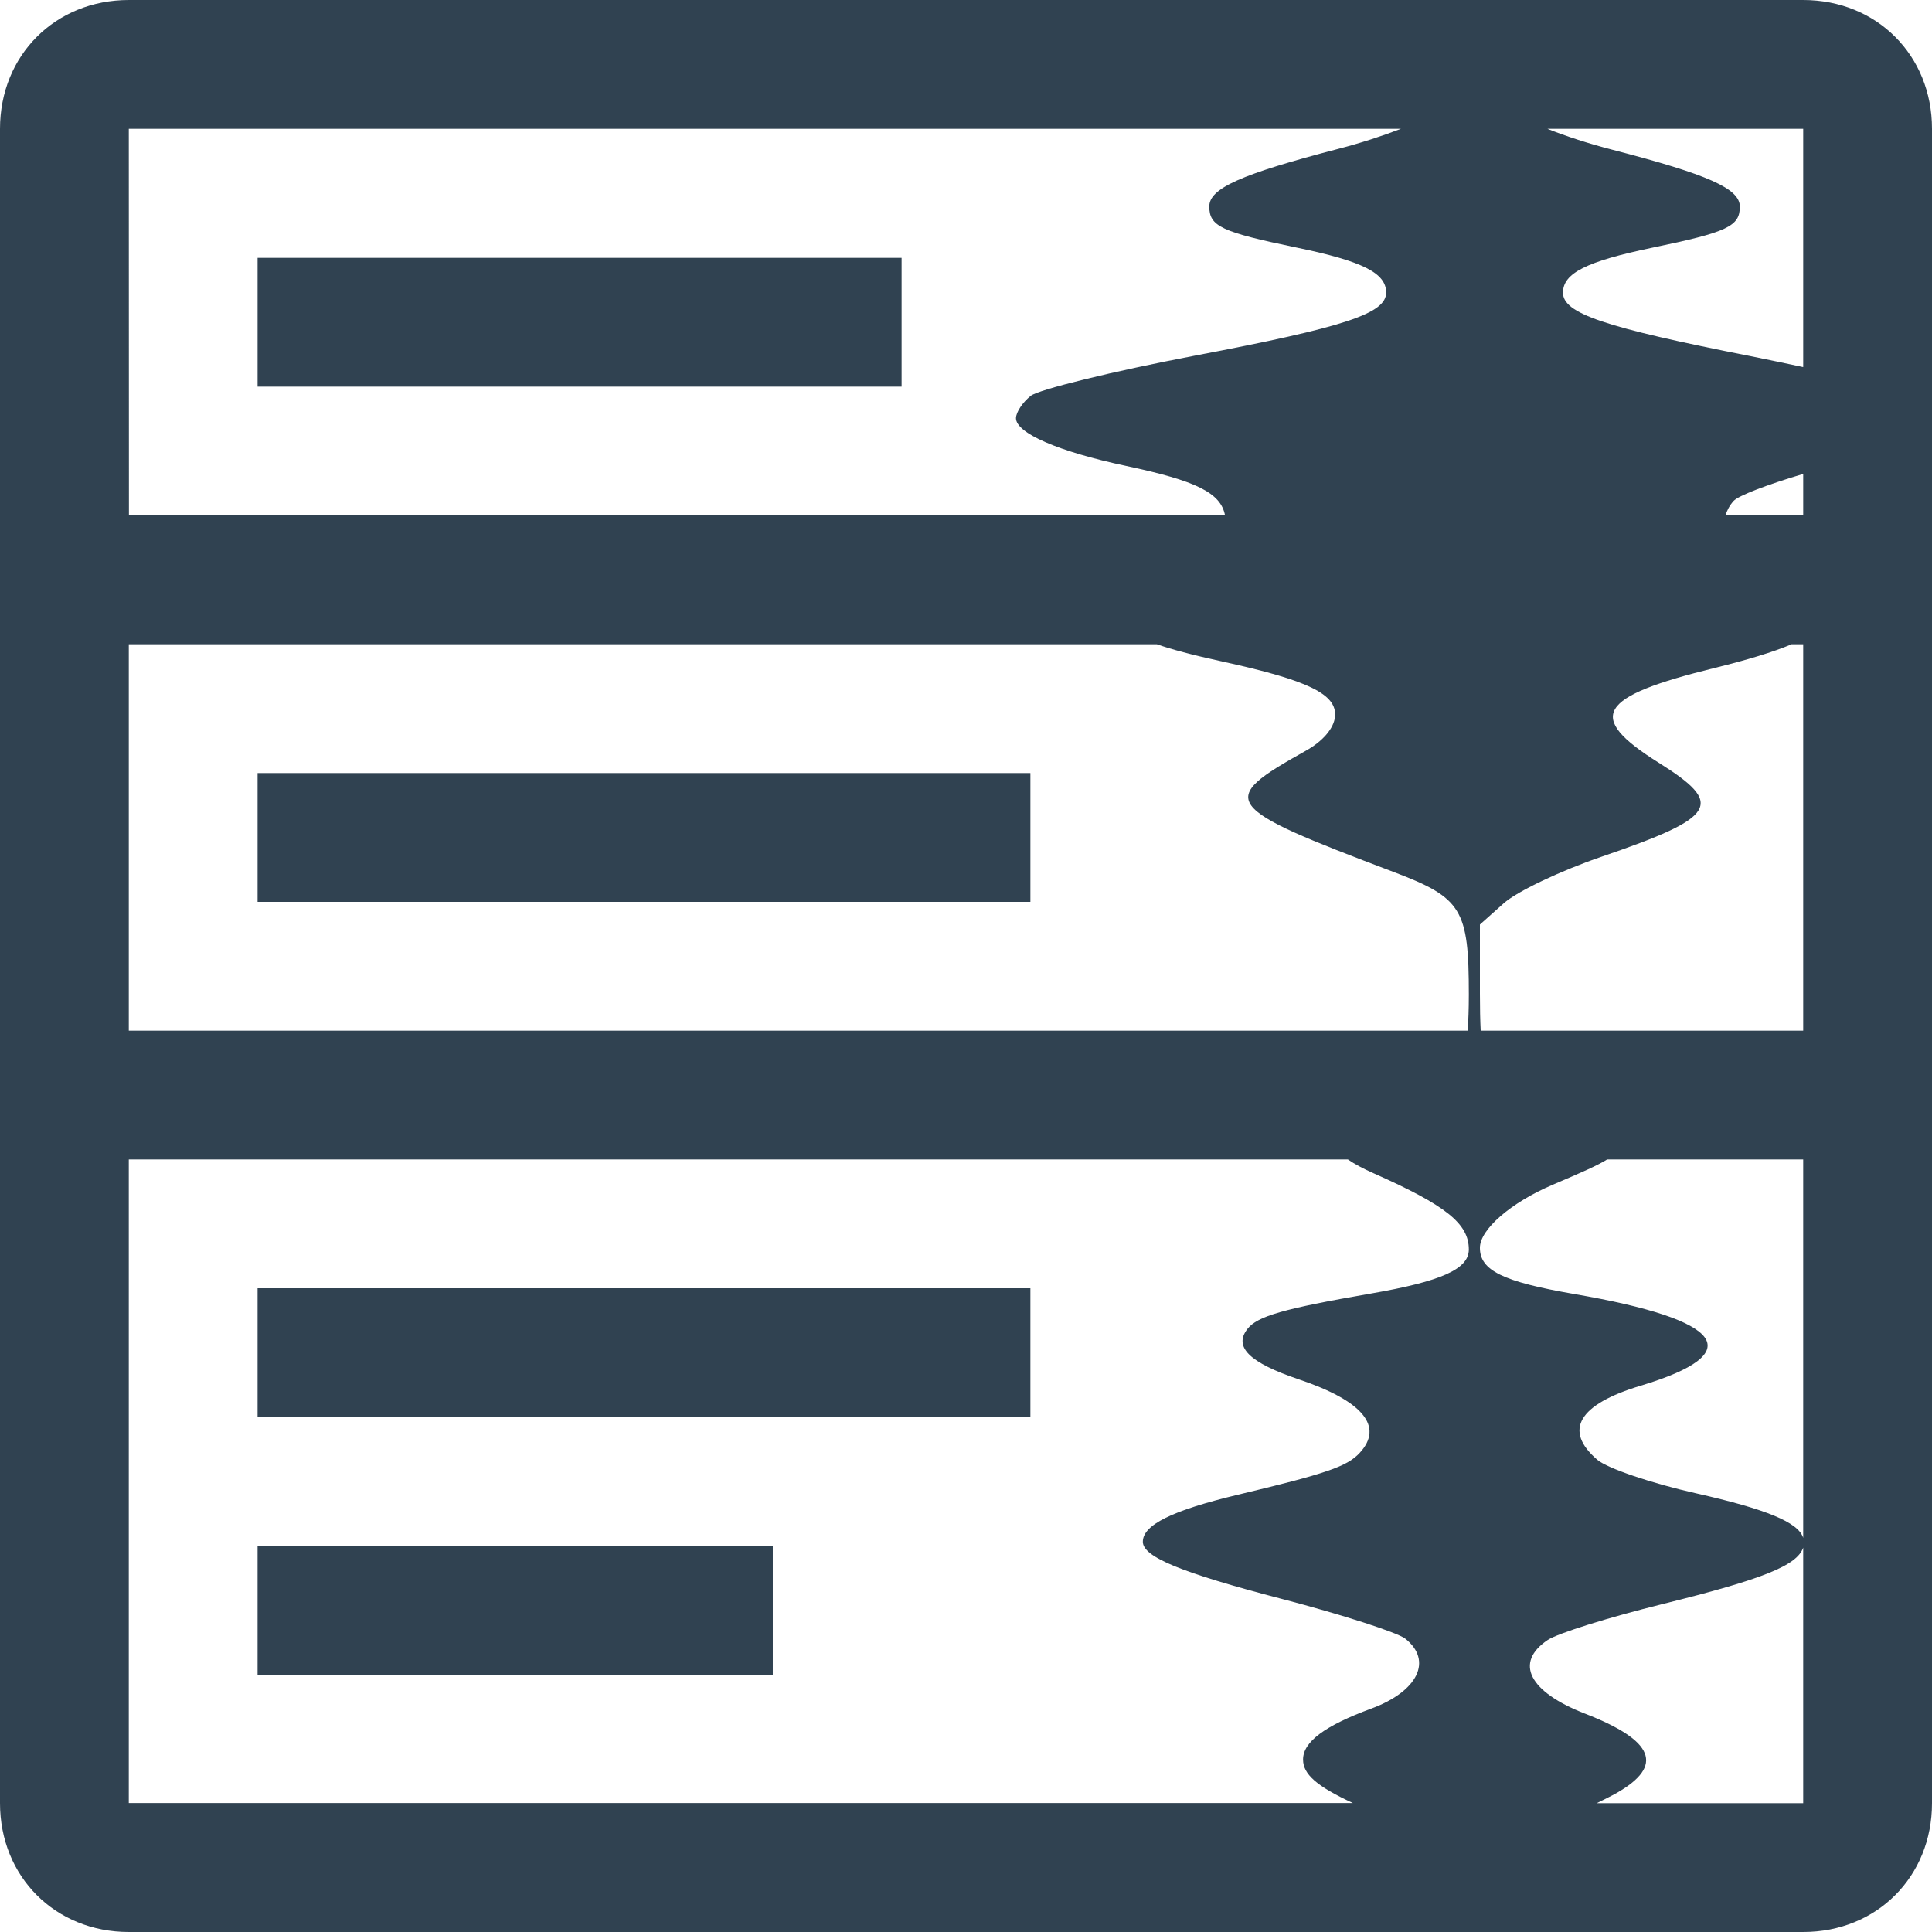 <svg width="15" height="15" version="1.1" viewBox="0 0 15 15" xmlns="http://www.w3.org/2000/svg">
 <path d="m1 1.9126e-7c-0.571 0-1 0.429-1 1v13c0 0.571 0.429 1 1 1h13c0.571 1e-4 1-0.429 1-1v-13c0-0.571-0.429-1-1-1h-2.568zm0 1h9.877c-0.145 0.056-0.317 0.112-0.48 0.154-0.764 0.199-1.008 0.308-1.008 0.449 0 0.154 0.092 0.198 0.682 0.32 0.508 0.105 0.691 0.197 0.691 0.348 0 0.163-0.317 0.268-1.484 0.49-0.639 0.122-1.212 0.263-1.275 0.312-0.063 0.05-0.115 0.128-0.115 0.174 1e-7 0.116 0.329 0.259 0.857 0.371 0.542 0.115 0.733 0.208 0.766 0.383h-8.51zm11.016 0h1.984v1.85c-0.13-0.027-0.238-0.051-0.404-0.084-1.142-0.225-1.461-0.332-1.461-0.494 0-0.151 0.182-0.242 0.689-0.348 0.59-0.122 0.684-0.167 0.684-0.32 0-0.14-0.246-0.249-0.988-0.441-0.193-0.05-0.36-0.105-0.504-0.162zm-10.016 1.002v1h5v-1zm12 1.678v0.322h-0.604c0.013-0.039 0.031-0.077 0.064-0.113 0.037-0.041 0.263-0.127 0.539-0.209zm-13 1.322h7.982c0.111 0.039 0.266 0.081 0.512 0.135 0.664 0.145 0.887 0.253 0.871 0.426-0.008 0.091-0.094 0.192-0.227 0.266-0.694 0.388-0.661 0.433 0.682 0.941 0.531 0.201 0.584 0.289 0.584 0.953 0 0.118-0.004 0.199-0.008 0.279h-10.396zm12.908 0h0.092v3h-2.504c-0.004-0.08-0.006-0.172-0.006-0.287v-0.537l0.184-0.164c0.1-0.091 0.443-0.254 0.762-0.363 0.899-0.308 0.957-0.407 0.441-0.73-0.568-0.357-0.476-0.511 0.439-0.736 0.252-0.062 0.449-0.122 0.592-0.182zm-11.908 1v1h6v-1zm-1 3h9.465c0.051 0.035 0.117 0.071 0.199 0.107 0.563 0.25 0.74 0.391 0.74 0.592 0 0.152-0.212 0.247-0.76 0.342-0.681 0.118-0.882 0.176-0.959 0.275-0.109 0.14 0.016 0.262 0.398 0.391 0.5 0.168 0.663 0.367 0.473 0.572-0.098 0.105-0.257 0.16-0.945 0.324-0.51 0.122-0.738 0.234-0.738 0.365 0 0.118 0.298 0.24 1.076 0.443 0.469 0.122 0.901 0.262 0.961 0.309 0.215 0.17 0.1 0.409-0.262 0.543-0.364 0.134-0.531 0.259-0.531 0.396 0 0.114 0.105 0.207 0.387 0.338h-9.504zm11.477 0h1.523v2.938c-0.037-0.121-0.287-0.223-0.832-0.346-0.344-0.077-0.689-0.194-0.766-0.26-0.266-0.228-0.148-0.43 0.338-0.576 0.839-0.253 0.653-0.51-0.516-0.711-0.556-0.096-0.734-0.183-0.734-0.359 0-0.143 0.24-0.351 0.566-0.49 0.231-0.098 0.352-0.152 0.42-0.195zm-10.477 1v1h6v-1zm0 2v1h4v-1zm12 0.01v1.988h-1.603c0.054-0.027 0.11-0.054 0.156-0.08 0.369-0.211 0.291-0.406-0.246-0.615-0.436-0.169-0.552-0.396-0.291-0.572 0.077-0.052 0.478-0.177 0.891-0.279 0.784-0.194 1.048-0.3 1.094-0.441z" color="#000000" fill="#304251" stroke-linecap="round" stroke-linejoin="round" stroke-width="2" style="-inkscape-stroke:none"/>
</svg>
